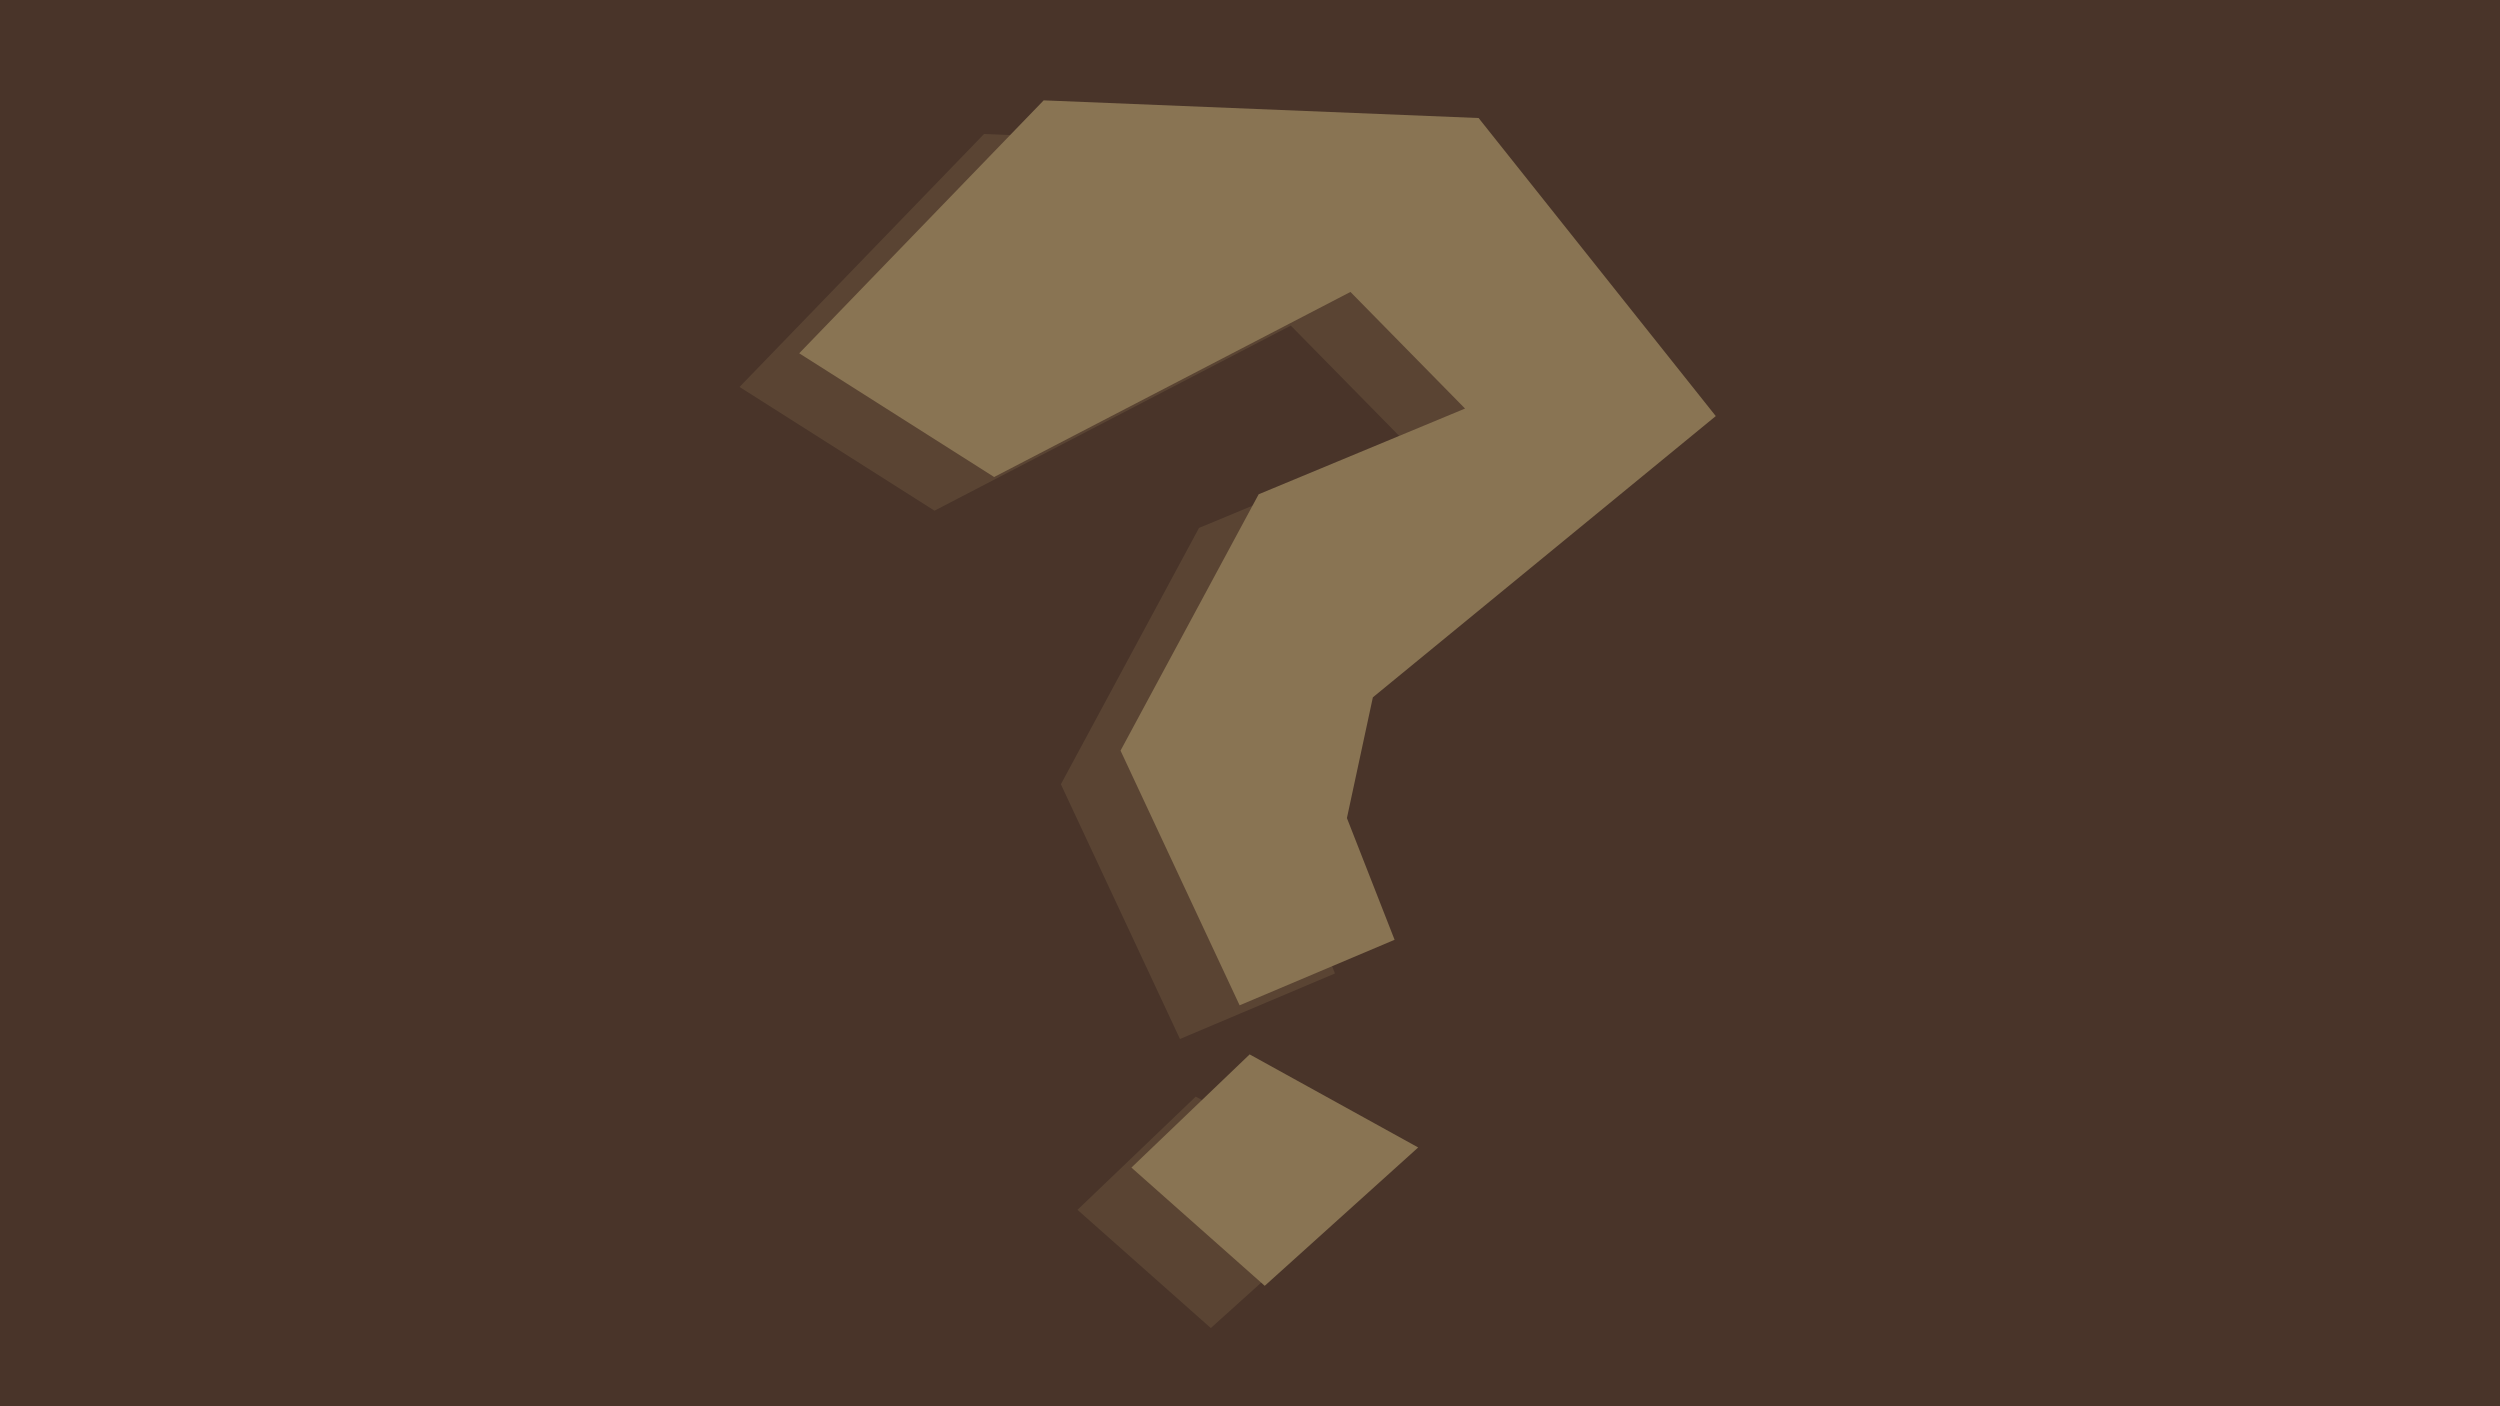 <?xml version="1.0" encoding="UTF-8" standalone="no"?>
<!-- Created with Inkscape (http://www.inkscape.org/) -->

<svg
   xmlns:dc="http://purl.org/dc/elements/1.1/"
   xmlns:cc="http://creativecommons.org/ns#"
   xmlns:rdf="http://www.w3.org/1999/02/22-rdf-syntax-ns#"
   xmlns:svg="http://www.w3.org/2000/svg"
   xmlns="http://www.w3.org/2000/svg"
   xmlns:sodipodi="http://sodipodi.sourceforge.net/DTD/sodipodi-0.dtd"
   xmlns:inkscape="http://www.inkscape.org/namespaces/inkscape"
   width="1920"
   height="1080"
   viewBox="0 0 508 285.75"
   version="1.1"
   id="svg8"
   inkscape:version="0.92.2 2405546, 2018-03-11"
   sodipodi:docname="sketches.svg"
   inkscape:export-filename="/home/dupuqub/Documents/github/currents/images/wut.png"
   inkscape:export-xdpi="36"
   inkscape:export-ydpi="36">
  <defs
     id="defs2">
    <inkscape:perspective
       sodipodi:type="inkscape:persp3d"
       inkscape:vp_x="0 : 142.875 : 1"
       inkscape:vp_y="0 : 1000 : 0"
       inkscape:vp_z="508.00001 : 142.875 : 1"
       inkscape:persp3d-origin="254 : 95.249997 : 1"
       id="perspective1013" />
  </defs>
  <sodipodi:namedview
     id="base"
     pagecolor="#000000"
     bordercolor="#666666"
     borderopacity="1.0"
     inkscape:pageopacity="0"
     inkscape:pageshadow="2"
     inkscape:zoom="0.37471233"
     inkscape:cx="607.69598"
     inkscape:cy="526.67891"
     inkscape:document-units="px"
     inkscape:current-layer="layer2"
     showgrid="false"
     units="px"
     inkscape:window-width="1920"
     inkscape:window-height="1080"
     inkscape:window-x="0"
     inkscape:window-y="0"
     inkscape:window-maximized="0"
     inkscape:snap-global="true"
     inkscape:snap-bbox="true"
     inkscape:bbox-paths="true"
     inkscape:snap-bbox-edge-midpoints="true"
     inkscape:bbox-nodes="true"
     inkscape:snap-bbox-midpoints="true"
     inkscape:object-paths="true"
     inkscape:snap-intersection-paths="true"
     inkscape:snap-smooth-nodes="true"
     inkscape:snap-midpoints="true"
     inkscape:snap-object-midpoints="true"
     inkscape:snap-center="true"
     inkscape:snap-text-baseline="true" />
  <g
     inkscape:label="bg"
     inkscape:groupmode="layer"
     id="layer1"
     transform="translate(0,-11.25)"
     style="display:none"
     sodipodi:insensitive="true">
    <rect
       style="display:inline;opacity:1;fill:#5368d5;fill-opacity:1;stroke:none;stroke-width:2.646;stroke-linecap:round;stroke-miterlimit:4;stroke-dasharray:none;stroke-dashoffset:0;stroke-opacity:0.319"
       id="rect29-7"
       width="508"
       height="285.75"
       x="-5.6843419e-14"
       y="11.25" />
    <path
       style="display:inline;opacity:1;fill:#374aaf;fill-opacity:1;stroke:none;stroke-width:2.646;stroke-linecap:round;stroke-miterlimit:4;stroke-dasharray:none;stroke-dashoffset:0;stroke-opacity:1"
       d="M -2.1999533e-7,79.823 H 508 V 297 H -2.1999533e-7 Z"
       id="rect1064"
       inkscape:connector-curvature="0"
       sodipodi:nodetypes="ccccc"
       inkscape:export-filename="/home/dupuqub/Documents/currents/images/rect1064.png"
       inkscape:export-xdpi="36"
       inkscape:export-ydpi="36" />
  </g>
  <g
     inkscape:groupmode="layer"
     id="layer3"
     inkscape:label="boat"
     style="display:none"
     sodipodi:insensitive="true"
     transform="translate(0,1.0569443e-6)">
    <g
       id="g11463"
       transform="matrix(0.144,0.001,-0.001,0.144,229.601,143.169)"
       style="stroke-width:6.943">
      <path
         sodipodi:nodetypes="cccccc"
         inkscape:connector-curvature="0"
         id="path1067"
         d="m 438.348,152.416 -71.848,63.95 -205.961,33.533 -58.614,-35.375 26.937,-17.604 z"
         style="display:inline;opacity:1;fill:#8b96d1;fill-opacity:1;stroke:none;stroke-width:1.837px;stroke-linecap:butt;stroke-linejoin:miter;stroke-opacity:1" />
      <path
         sodipodi:nodetypes="cccccc"
         inkscape:connector-curvature="0"
         id="path1066"
         d="m 438.348,152.416 -309.486,44.504 -26.937,17.604 42.89,8.247 267.64,-57.137 z"
         style="fill:#ffffff;fill-opacity:1;stroke:none;stroke-width:1.837px;stroke-linecap:butt;stroke-linejoin:miter;stroke-opacity:1" />
      <path
         sodipodi:nodetypes="cccccc"
         inkscape:connector-curvature="0"
         id="path2347"
         d="m 133.088,206.176 1.433,-245.151 10.12,67.073 5.686,176.614 -8.543,5.431 z"
         style="fill:#8b96d1;fill-opacity:1;stroke:none;stroke-width:1.837px;stroke-linecap:butt;stroke-linejoin:miter;stroke-opacity:1" />
      <path
         sodipodi:nodetypes="cccccc"
         inkscape:connector-curvature="0"
         id="path2347-6"
         d="m 267.767,183.987 0.685,-248.706 10.12,67.073 2.406,179.983 -6.055,4.982 z"
         style="display:inline;fill:#8b96d1;fill-opacity:1;stroke:none;stroke-width:1.837px;stroke-linecap:butt;stroke-linejoin:miter;stroke-opacity:1" />
      <path
         inkscape:export-ydpi="36"
         inkscape:export-xdpi="36"
         inkscape:export-filename="/home/dupuqub/Documents/currents/images/path1061-2.png"
         sodipodi:nodetypes="ccccc"
         inkscape:connector-curvature="0"
         id="path928-3-6"
         d="m 359.551,70.345 -86.086,-81.681 1.106,161.183 123.102,-0.873 z"
         style="display:inline;fill:#bbb8dd;fill-opacity:1;stroke:none;stroke-width:1.837px;stroke-linecap:butt;stroke-linejoin:miter;stroke-opacity:1" />
      <path
         sodipodi:nodetypes="cccc"
         inkscape:connector-curvature="0"
         id="path1104-9"
         d="m 384.961,144.763 -110.71,-2.625 0.001,-4.465 z"
         style="display:inline;fill:#a07824;fill-opacity:1;stroke:none;stroke-width:1.837px;stroke-linecap:butt;stroke-linejoin:miter;stroke-opacity:1" />
      <path
         sodipodi:nodetypes="cccccccccccc"
         inkscape:connector-curvature="0"
         id="path2349-3"
         d="m 274.134,125.73 76.523,7.182 -53.952,-7.874 0.179,-11.909 38.471,7.607 -38.407,-10.65 0.233,-13.165 28.132,10.938 -38.986,-18.752 -0.938,34.255 -11.148,-1.74 z"
         style="display:inline;fill:#a07824;fill-opacity:1;stroke:none;stroke-width:1.837px;stroke-linecap:butt;stroke-linejoin:miter;stroke-opacity:1" />
      <path
         inkscape:export-ydpi="36"
         inkscape:export-xdpi="36"
         inkscape:export-filename="/home/dupuqub/Documents/currents/images/path1061-2.png"
         sodipodi:nodetypes="ccccc"
         inkscape:connector-curvature="0"
         id="path928-3"
         d="M 220.521,90.836 139.544,3.274 139.964,172.197 260.786,166.35 Z"
         style="display:inline;fill:#ffffff;fill-opacity:1;stroke:none;stroke-width:1.837px;stroke-linecap:butt;stroke-linejoin:miter;stroke-opacity:1" />
      <path
         sodipodi:nodetypes="cccccc"
         inkscape:connector-curvature="0"
         id="path3201"
         d="m 101.926,214.524 58.614,35.375 49.068,-7.989 118.806,-58.334 -183.597,39.195 z"
         style="fill:#bbb8dd;fill-opacity:1;stroke:none;stroke-width:1.837px;stroke-linecap:butt;stroke-linejoin:miter;stroke-opacity:1" />
      <path
         sodipodi:nodetypes="ccccccccc"
         inkscape:connector-curvature="0"
         id="path1068"
         d="m 398.035,168.713 -45.492,32.002 -94.817,19.976 -11.484,15.254 -17.295,2.816 15.564,-20.789 104.51,-21.563 38.934,-25.469 z"
         style="fill:#a07824;fill-opacity:1;stroke:none;stroke-width:1.837px;stroke-linecap:butt;stroke-linejoin:miter;stroke-opacity:1" />
      <path
         sodipodi:nodetypes="ccccc"
         inkscape:connector-curvature="0"
         id="path1072"
         d="m 398.035,168.713 -19.07,-7.903 -9.988,1.391 18.979,8.739 z"
         style="fill:#d79d25;fill-opacity:1;stroke:none;stroke-width:1.837px;stroke-linecap:butt;stroke-linejoin:miter;stroke-opacity:1" />
      <path
         sodipodi:nodetypes="cccccccccccccc"
         inkscape:connector-curvature="0"
         id="path1068-7"
         d="m 177.383,227.322 152.764,-33.92 22.809,-15.199 11.555,-2.321 -30.668,20.115 -99.499,21.399 -10.153,12.228 -61.01,10.537 52.037,-11.498 2.864,-3.897 -47.895,8.985 49.204,-10.842 3.025,-3.664 z"
         style="display:inline;fill:#a07824;fill-opacity:1;stroke:none;stroke-width:1.837px;stroke-linecap:butt;stroke-linejoin:miter;stroke-opacity:1" />
      <path
         sodipodi:nodetypes="ccccc"
         inkscape:connector-curvature="0"
         id="path1072-5"
         d="m 364.511,175.883 -22.219,-9.981 -12.767,1.661 23.431,10.641 z"
         style="display:inline;fill:#d79d25;fill-opacity:1;stroke:none;stroke-width:1.837px;stroke-linecap:butt;stroke-linejoin:miter;stroke-opacity:1" />
      <path
         sodipodi:nodetypes="cccc"
         inkscape:connector-curvature="0"
         id="path1104"
         d="m 250.546,162.908 -110.721,2.118 -0.19,-4.461 z"
         style="fill:#d79d25;fill-opacity:1;stroke:none;stroke-width:1.837px;stroke-linecap:butt;stroke-linejoin:miter;stroke-opacity:1" />
      <path
         sodipodi:nodetypes="cccccccccccc"
         inkscape:connector-curvature="0"
         id="path2349"
         d="m 139.937,148.504 76.76,3.899 -54.24,-5.556 -0.331,-11.906 38.761,5.953 -38.828,-8.996 -0.331,-13.163 28.575,9.723 -39.754,-17.066 0.529,34.264 -11.213,-1.261 z"
         style="fill:#d79d25;fill-opacity:1;stroke:none;stroke-width:1.837px;stroke-linecap:butt;stroke-linejoin:miter;stroke-opacity:1" />
      <path
         inkscape:connector-curvature="0"
         id="path3195"
         d="m 273.465,-11.336 0.548,79.909 61.634,37.011 62.026,43.391 -38.122,-78.629 z"
         style="fill:#ffffff;fill-opacity:1;stroke:none;stroke-width:1.837px;stroke-linecap:butt;stroke-linejoin:miter;stroke-opacity:1" />
      <path
         sodipodi:nodetypes="ccccc"
         inkscape:connector-curvature="0"
         id="path3197"
         d="m 141.784,210.143 35.582,5.678 19.558,-4.175 -46.597,-6.935 z"
         style="fill:#bbb8dd;fill-opacity:1;stroke:none;stroke-width:1.837px;stroke-linecap:butt;stroke-linejoin:miter;stroke-opacity:1" />
      <path
         sodipodi:nodetypes="ccccc"
         inkscape:connector-curvature="0"
         id="path3199"
         d="m 274.923,187.319 17.881,3.859 16.268,-3.473 -28.094,-5.367 z"
         style="fill:#bbb8dd;fill-opacity:1;stroke:none;stroke-width:1.837px;stroke-linecap:butt;stroke-linejoin:miter;stroke-opacity:1" />
    </g>
    <g
       transform="matrix(0.144,0.01,-0.01,0.144,112.504,146.262)"
       style="display:inline;stroke-width:6.943"
       id="g10515">
      <path
         sodipodi:nodetypes="cccccccccccccc"
         inkscape:connector-curvature="0"
         id="path1073"
         d="m 127.284,230.747 71.366,20.502 164.792,-38.977 55.334,-31.202 20.918,-35.807 -58.093,7.585 -12.95,-11.354 23.497,-9.111 11.97,-34.532 -322.583,70.958 54.572,26.794 138.97,-26.566 10.123,8.64 z"
         style="opacity:1;fill:#a0a9d7;fill-opacity:1;stroke:none;stroke-width:1.837px;stroke-linecap:butt;stroke-linejoin:miter;stroke-opacity:1" />
      <path
         inkscape:export-ydpi="36"
         inkscape:export-xdpi="36"
         inkscape:export-filename="/home/dupuqub/Documents/currents/images/path1061-2.png"
         sodipodi:nodetypes="ccccc"
         inkscape:connector-curvature="0"
         id="path945"
         d="m 300.229,128.397 c 1.191,0 68.263,13.097 68.263,13.097 l 13.229,11.774 -56.489,-2.117 z"
         style="fill:#bbb8dd;fill-opacity:1;stroke:none;stroke-width:1.837px;stroke-linecap:butt;stroke-linejoin:miter;stroke-opacity:1" />
      <path
         inkscape:export-ydpi="36"
         inkscape:export-xdpi="36"
         inkscape:export-filename="/home/dupuqub/Documents/currents/images/path1061-2.png"
         sodipodi:nodetypes="cccccc"
         inkscape:connector-curvature="0"
         id="path953"
         d="m 114.272,223.928 12.874,6.975 312.893,-85.71 -7.737,-5.013 -314.909,75.112 z"
         style="fill:#ffffff;fill-opacity:1;stroke:none;stroke-width:1.837px;stroke-linecap:butt;stroke-linejoin:miter;stroke-opacity:1" />
      <path
         sodipodi:nodetypes="cccccc"
         inkscape:connector-curvature="0"
         id="path953-3"
         d="m 71.023,153.517 -3.416,7.211 14.046,8.269 322.448,-71.057 -6.782,-4.828 z"
         style="display:inline;fill:#ffffff;fill-opacity:1;stroke:none;stroke-width:1.837px;stroke-linecap:butt;stroke-linejoin:miter;stroke-opacity:1" />
      <path
         inkscape:connector-curvature="0"
         id="path3147"
         d="m 127.496,230.808 71.153,20.441 74.142,-17.536 53.186,-57.275 z"
         style="fill:#bbb8dd;fill-opacity:1;stroke:none;stroke-width:1.837px;stroke-linecap:butt;stroke-linejoin:miter;stroke-opacity:1" />
      <path
         sodipodi:nodetypes="ccccc"
         inkscape:connector-curvature="0"
         id="path3147-0"
         d="m 81.653,168.997 54.455,26.604 100.537,-19.219 39.993,-50.492 z"
         style="display:inline;fill:#bbb8dd;fill-opacity:1;stroke:none;stroke-width:1.837px;stroke-linecap:butt;stroke-linejoin:miter;stroke-opacity:1" />
      <path
         inkscape:export-ydpi="36"
         inkscape:export-xdpi="36"
         inkscape:export-filename="/home/dupuqub/Documents/currents/images/path1061-2.png"
         sodipodi:nodetypes="ccccc"
         inkscape:connector-curvature="0"
         id="path928"
         d="m 273.573,169.473 26.657,-41.077 25.003,22.754 -41.936,28.046 z"
         style="display:inline;fill:#ffffff;fill-opacity:1;stroke:none;stroke-width:1.837px;stroke-linecap:butt;stroke-linejoin:miter;stroke-opacity:1" />
      <g
         inkscape:export-ydpi="36"
         inkscape:export-xdpi="36"
         inkscape:export-filename="/home/dupuqub/Documents/currents/images/path1061-2.png"
         transform="translate(16.464,33.676)"
         style="fill:#d71518;fill-opacity:1;stroke-width:6.943"
         id="g1051">
        <path
           style="fill:#d71518;fill-opacity:1;stroke:none;stroke-width:1.837;stroke-linecap:butt;stroke-linejoin:round;stroke-miterlimit:4;stroke-dasharray:none;stroke-opacity:1"
           d="m 328.574,182.968 -18.756,-7.788 -87.558,20.393 -41.534,-17.586 -8.232,2.245 49.766,21.515 78.951,-18.148 10.945,3.251 z"
           id="path972"
           inkscape:connector-curvature="0"
           sodipodi:nodetypes="ccccccccc" />
        <path
           style="display:inline;fill:#d71518;fill-opacity:1;stroke:none;stroke-width:1.837px;stroke-linecap:butt;stroke-linejoin:miter;stroke-opacity:1"
           d="m 113.2,124.686 48.321,23.133 79.745,-14.259 9.329,3.332 6.357,-1.133 3.631,-5.101 -10.309,-5.085 -88.451,16.08 -40.358,-18.739 z"
           id="path972-6"
           inkscape:connector-curvature="0"
           sodipodi:nodetypes="cccccccccc" />
        <path
           style="display:inline;fill:#d71518;fill-opacity:1;stroke:none;stroke-width:1.837;stroke-linecap:butt;stroke-linejoin:round;stroke-miterlimit:4;stroke-dasharray:none;stroke-opacity:1"
           d="m 291.133,180.828 -14.453,-4.981 -87.558,20.393 -28.192,-12.802 -8.265,2.278 32.154,13.892 78.951,-18.148 10.945,3.251 z"
           id="path972-5"
           inkscape:connector-curvature="0"
           sodipodi:nodetypes="ccccccccc" />
        <path
           style="display:inline;fill:#d71518;fill-opacity:1;stroke:none;stroke-width:1.837;stroke-linecap:butt;stroke-linejoin:round;stroke-miterlimit:4;stroke-dasharray:none;stroke-opacity:1"
           d="m 230.804,130.575 -12.9,-5.713 -71.664,12.802 3.047,1.907 54.16,-9.793 10.76,3.817 z"
           id="path972-56"
           inkscape:connector-curvature="0"
           sodipodi:nodetypes="ccccccc" />
      </g>
      <g
         inkscape:export-ydpi="36"
         inkscape:export-xdpi="36"
         inkscape:export-filename="/home/dupuqub/Documents/currents/images/path1061-2.png"
         transform="translate(16.464,33.676)"
         style="fill:#ff5052;fill-opacity:1;stroke-width:6.943"
         id="g1057">
        <path
           style="fill:#ff5052;fill-opacity:1;stroke:none;stroke-width:1.837px;stroke-linecap:butt;stroke-linejoin:miter;stroke-opacity:1"
           d="m 172.566,180.279 -11.67,-13.143 8.466,-1.894 11.459,12.816 z"
           id="path989"
           inkscape:connector-curvature="0"
           sodipodi:nodetypes="ccccc" />
        <path
           style="display:inline;fill:#ff5052;fill-opacity:1;stroke:none;stroke-width:1.837px;stroke-linecap:butt;stroke-linejoin:miter;stroke-opacity:1"
           d="m 113.235,124.725 -10.472,-13.862 8.375,-1.543 10.352,13.628 z"
           id="path989-7"
           inkscape:connector-curvature="0"
           sodipodi:nodetypes="ccccc" />
        <path
           style="display:inline;fill:#ff5052;fill-opacity:1;stroke:none;stroke-width:1.837px;stroke-linecap:butt;stroke-linejoin:miter;stroke-opacity:1"
           d="m 152.643,185.746 -5.038,-5.847 -45.691,12.631 -3.884,-1.842 55.622,-15.368 7.289,8.166 z"
           id="path989-3"
           inkscape:connector-curvature="0"
           sodipodi:nodetypes="ccccccc" />
        <path
           style="display:inline;fill:#ff5052;fill-opacity:1;stroke:none;stroke-width:1.837px;stroke-linecap:butt;stroke-linejoin:miter;stroke-opacity:1"
           d="m 83.708,114.141 4.342,3.777 -35.789,6.476 -1.596,2.82 46.614,-8.304 -5.605,-6.049 z"
           id="path989-7-9"
           inkscape:connector-curvature="0"
           sodipodi:nodetypes="ccccccc" />
      </g>
      <path
         inkscape:export-ydpi="36"
         inkscape:export-xdpi="36"
         inkscape:export-filename="/home/dupuqub/Documents/currents/images/path1061-2.png"
         sodipodi:nodetypes="ccccc"
         inkscape:connector-curvature="0"
         id="path1059"
         d="m 399.117,156.443 27.451,12.171 3.44,-6.085 -19.844,-9.79 z"
         style="fill:#d71518;fill-opacity:1;stroke:none;stroke-width:1.837px;stroke-linecap:butt;stroke-linejoin:miter;stroke-opacity:1" />
      <path
         inkscape:export-ydpi="36"
         inkscape:export-xdpi="36"
         inkscape:export-filename="/home/dupuqub/Documents/currents/images/path1061-2.png"
         sodipodi:nodetypes="ccccc"
         inkscape:connector-curvature="0"
         id="path1061"
         d="m 391.246,149.96 7.805,6.681 11.774,-3.572 -7.078,-6.152 z"
         style="fill:#ff5052;fill-opacity:1;stroke:none;stroke-width:1.837px;stroke-linecap:butt;stroke-linejoin:miter;stroke-opacity:1" />
      <path
         inkscape:export-ydpi="36"
         inkscape:export-xdpi="36"
         inkscape:export-filename="/home/dupuqub/Documents/currents/images/path1061-2.png"
         sodipodi:nodetypes="ccccc"
         inkscape:connector-curvature="0"
         id="path1059-1"
         d="m 370.514,105.431 26.619,12.647 2.778,-6.747 -17.859,-8.996 z"
         style="display:inline;fill:#d71518;fill-opacity:1;stroke:none;stroke-width:1.837px;stroke-linecap:butt;stroke-linejoin:miter;stroke-opacity:1" />
      <path
         inkscape:export-ydpi="36"
         inkscape:export-xdpi="36"
         inkscape:export-filename="/home/dupuqub/Documents/currents/images/path1061-2.png"
         sodipodi:nodetypes="ccccc"
         inkscape:connector-curvature="0"
         id="path1061-2"
         d="m 363.345,99.277 7.198,6.168 12.171,-2.778 -6.774,-5.731 z"
         style="display:inline;fill:#ff5052;fill-opacity:1;stroke:none;stroke-width:1.837px;stroke-linecap:butt;stroke-linejoin:miter;stroke-opacity:1" />
    </g>
    <g
       id="g11443"
       transform="matrix(0.144,0.003,-0.003,0.144,201.002,132.468)"
       style="stroke-width:6.943">
      <path
         sodipodi:nodetypes="ccccc"
         inkscape:connector-curvature="0"
         id="path1075"
         d="m -83.806,287.519 58.7,22.402 104.479,-9.175 130.789,-44.342 z"
         style="display:inline;opacity:1;fill:#bbb8dd;fill-opacity:1;stroke:none;stroke-width:1.837px;stroke-linecap:butt;stroke-linejoin:miter;stroke-opacity:1" />
      <path
         sodipodi:nodetypes="cccccc"
         inkscape:connector-curvature="0"
         id="path1639"
         d="m -83.806,287.519 48.424,-20.643 155.932,-14.598 89.613,4.127 -207.342,29.473 z"
         style="display:inline;fill:#ffffff;fill-opacity:1;stroke:none;stroke-width:1.837px;stroke-linecap:butt;stroke-linejoin:miter;stroke-opacity:1" />
      <path
         sodipodi:nodetypes="ccccc"
         inkscape:connector-curvature="0"
         id="path3338"
         d="m 7.509,270.755 31.353,10.451 9.922,-1.323 -33.47,-11.377 z"
         style="display:inline;fill:#bbb8dd;fill-opacity:1;stroke:none;stroke-width:1.837px;stroke-linecap:butt;stroke-linejoin:miter;stroke-opacity:1" />
      <path
         sodipodi:nodetypes="cccccc"
         inkscape:connector-curvature="0"
         id="path3336"
         d="M 17.043,269.62 13.233,89.247 6.124,70.164 l 1.871,200.933 5.464,0.26 z"
         style="display:inline;fill:#a0a9d7;fill-opacity:1;stroke:none;stroke-width:1.837px;stroke-linecap:butt;stroke-linejoin:miter;stroke-opacity:1" />
      <path
         sodipodi:nodetypes="cccc"
         inkscape:connector-curvature="0"
         id="path2186"
         d="M 12.923,228.067 10.304,95.608 159.975,220.583 Z"
         style="display:inline;fill:#ffffff;fill-opacity:1;stroke:none;stroke-width:1.837px;stroke-linecap:butt;stroke-linejoin:miter;stroke-opacity:1" />
      <path
         sodipodi:nodetypes="ccccc"
         inkscape:connector-curvature="0"
         id="path2188"
         d="M 1.328,307.6 127.689,268.128 l 82.473,-11.723 -29.43,34.777 z"
         style="display:inline;fill:#a0a9d7;fill-opacity:1;stroke:none;stroke-width:1.837px;stroke-linecap:butt;stroke-linejoin:miter;stroke-opacity:1" />
      <path
         sodipodi:nodetypes="ccccc"
         inkscape:connector-curvature="0"
         id="path2184"
         d="m 72.248,301.418 11.198,-9.552 58.876,40.235 -17.126,6.819 z"
         style="display:inline;fill:#ffffff;fill-opacity:1;stroke:none;stroke-width:1.837px;stroke-linecap:butt;stroke-linejoin:miter;stroke-opacity:1" />
      <path
         inkscape:connector-curvature="0"
         id="path2190"
         d="m 55.351,358.728 12.713,-13.587 148.516,-26.08 -21.273,30.488 -94.077,22.91 z"
         style="display:inline;fill:#ffffff;fill-opacity:1;stroke:none;stroke-width:1.837px;stroke-linecap:butt;stroke-linejoin:miter;stroke-opacity:1" />
      <path
         sodipodi:nodetypes="ccccc"
         inkscape:connector-curvature="0"
         id="path2192"
         d="m 83.445,291.866 58.876,40.235 7.919,-1.391 -48.563,-32.069 z"
         style="display:inline;fill:#bbb8dd;fill-opacity:1;stroke:none;stroke-width:1.837px;stroke-linecap:butt;stroke-linejoin:miter;stroke-opacity:1" />
      <path
         inkscape:connector-curvature="0"
         id="path2194"
         d="m 55.351,358.728 64.312,-3.734 96.917,-35.934 -21.273,30.488 -94.077,22.91 z"
         style="display:inline;fill:#a0a9d7;fill-opacity:1;stroke:none;stroke-width:1.837px;stroke-linecap:butt;stroke-linejoin:miter;stroke-opacity:1" />
      <path
         inkscape:connector-curvature="0"
         id="path2196"
         d="m 55.351,358.728 64.312,-3.734 34.484,-12.786 -33.312,25.476 -19.606,4.775 z"
         style="display:inline;fill:#bbb8dd;fill-opacity:1;stroke:none;stroke-width:1.837px;stroke-linecap:butt;stroke-linejoin:miter;stroke-opacity:1" />
      <path
         sodipodi:nodetypes="ccccccccc"
         inkscape:connector-curvature="0"
         id="path2198"
         d="m 151.803,293.829 6.862,-8.887 -49.766,5.238 -26.663,-15.592 25.553,-3.632 22.25,13.986 44.153,-4.677 -7.953,12.243 z"
         style="display:inline;fill:#38771f;fill-opacity:1;stroke:none;stroke-width:1.837px;stroke-linecap:butt;stroke-linejoin:miter;stroke-opacity:1" />
      <path
         sodipodi:nodetypes="ccccccc"
         inkscape:connector-curvature="0"
         id="path2200"
         d="m 113.181,270.19 18.249,11.992 62.858,-7.019 2.482,-2.933 -57.498,6.066 -14.836,-9.705 z"
         style="display:inline;fill:#38771f;fill-opacity:1;stroke:none;stroke-width:1.837px;stroke-linecap:butt;stroke-linejoin:miter;stroke-opacity:1" />
      <path
         inkscape:connector-curvature="0"
         id="path2204"
         d="m 82.237,274.588 -50.897,-13.96 25.138,-2.353 51.313,12.681 z"
         style="display:inline;fill:#41971f;fill-opacity:1;stroke:none;stroke-width:1.837px;stroke-linecap:butt;stroke-linejoin:miter;stroke-opacity:1" />
      <path
         sodipodi:nodetypes="ccccc"
         inkscape:connector-curvature="0"
         id="path2206"
         d="m 113.181,270.19 -50.728,-12.474 11.041,-1.034 50.942,11.907 z"
         style="display:inline;fill:#41971f;fill-opacity:1;stroke:none;stroke-width:1.837px;stroke-linecap:butt;stroke-linejoin:miter;stroke-opacity:1" />
      <path
         inkscape:connector-curvature="0"
         id="path2208"
         d="m -59.594,277.197 28.55,9.322 14.203,-0.269 -35.971,-11.944 z"
         style="display:inline;fill:#41971f;fill-opacity:1;stroke:none;stroke-width:1.837px;stroke-linecap:butt;stroke-linejoin:miter;stroke-opacity:1" />
      <path
         inkscape:connector-curvature="0"
         id="path2210"
         d="m -31.045,286.519 -16.023,15.021 11.442,4.367 18.784,-19.657 z"
         style="display:inline;fill:#38771f;fill-opacity:1;stroke:none;stroke-width:1.837px;stroke-linecap:butt;stroke-linejoin:miter;stroke-opacity:1" />
      <path
         sodipodi:nodetypes="ccccc"
         inkscape:connector-curvature="0"
         id="path2208-9"
         d="m -49.214,272.772 39.342,13.346 5.266,-0.1 -42.189,-14.277 z"
         style="display:inline;fill:#41971f;fill-opacity:1;stroke:none;stroke-width:1.837px;stroke-linecap:butt;stroke-linejoin:miter;stroke-opacity:1" />
      <path
         inkscape:connector-curvature="0"
         id="path2227"
         d="m -9.872,286.118 -20.056,21.963 4.821,1.84 20.5,-23.903 z"
         style="display:inline;fill:#38771f;fill-opacity:1;stroke:none;stroke-width:1.837px;stroke-linecap:butt;stroke-linejoin:miter;stroke-opacity:1" />
      <path
         sodipodi:nodetypes="ccccc"
         inkscape:connector-curvature="0"
         id="path2208-9-1"
         d="m 70.788,344.662 34.939,11.038 5.266,-0.1 -37.87,-11.348 z"
         style="display:inline;fill:#41971f;fill-opacity:1;stroke:none;stroke-width:1.837px;stroke-linecap:butt;stroke-linejoin:miter;stroke-opacity:1" />
      <path
         sodipodi:nodetypes="ccccc"
         inkscape:connector-curvature="0"
         id="path2227-2"
         d="m 105.727,355.7 -13.983,13.92 5.173,1.548 14.075,-15.568 z"
         style="display:inline;fill:#38771f;fill-opacity:1;stroke:none;stroke-width:1.837px;stroke-linecap:butt;stroke-linejoin:miter;stroke-opacity:1" />
      <path
         sodipodi:nodetypes="ccccccc"
         inkscape:connector-curvature="0"
         id="path2249"
         d="m 52.507,130.848 2.892,66.75 74.396,-2.215 -3.261,-2.723 -59.322,1.797 -1.105,-52.254 z"
         style="display:inline;fill:#41971f;fill-opacity:1;stroke:none;stroke-width:1.837px;stroke-linecap:butt;stroke-linejoin:miter;stroke-opacity:1" />
    </g>
  </g>
  <g
     inkscape:groupmode="layer"
     id="layer2"
     inkscape:label="wut"
     transform="translate(0,1.0569443e-6)">
    <rect
       style="opacity:1;vector-effect:none;fill:#493429;fill-opacity:1;stroke:none;stroke-width:0.265px;stroke-linecap:butt;stroke-linejoin:miter;stroke-miterlimit:4;stroke-dasharray:none;stroke-dashoffset:0;stroke-opacity:1"
       id="rect12101"
       width="508"
       height="285.75"
       x="0"
       y="-1.0569443e-06" />
    <path
       style="opacity:0.263;fill:#897453;fill-opacity:1;stroke:none;stroke-width:0.265px;stroke-linecap:butt;stroke-linejoin:miter;stroke-opacity:1"
       d="m 150.278,78.63 49.677,-51.397 88.377,3.591 48.193,60.565 -69.679,57.15 -5.274,24.532 9.687,24.735 -31.489,13.315 -24.198,-51.753 28.069,-52.092 41.935,-17.417 -23.287,-23.697 -72.4,37.608 z"
       id="path12061"
       inkscape:connector-curvature="0" />
    <path
       style="opacity:0.263;vector-effect:none;fill:#897453;fill-opacity:1;stroke:none;stroke-width:0.265px;stroke-linecap:butt;stroke-linejoin:miter;stroke-miterlimit:4;stroke-dasharray:none;stroke-dashoffset:0;stroke-opacity:1"
       d="m 242.971,222.834 -24.023,23.001 27.09,24.023 31.179,-28.112 z"
       id="path12063"
       inkscape:connector-curvature="0" />
    <path
       style="fill:#897453;fill-opacity:1;stroke:none;stroke-width:0.265px;stroke-linecap:butt;stroke-linejoin:miter;stroke-opacity:1"
       d="m 162.399,71.79 49.677,-51.397 88.377,3.591 48.193,60.565 -69.679,57.15 -5.274,24.532 9.687,24.735 -31.489,13.315 -24.198,-51.753 28.069,-52.092 41.935,-17.417 -23.287,-23.697 -72.4,37.608 z"
       id="path12061-2"
       inkscape:connector-curvature="0" />
    <path
       style="opacity:1;vector-effect:none;fill:#897453;fill-opacity:1;stroke:none;stroke-width:0.265px;stroke-linecap:butt;stroke-linejoin:miter;stroke-miterlimit:4;stroke-dasharray:none;stroke-dashoffset:0;stroke-opacity:1"
       d="m 253.928,214.253 -24.023,23.001 27.09,24.023 31.179,-28.112 z"
       id="path12063-6"
       inkscape:connector-curvature="0" />
  </g>
</svg>
